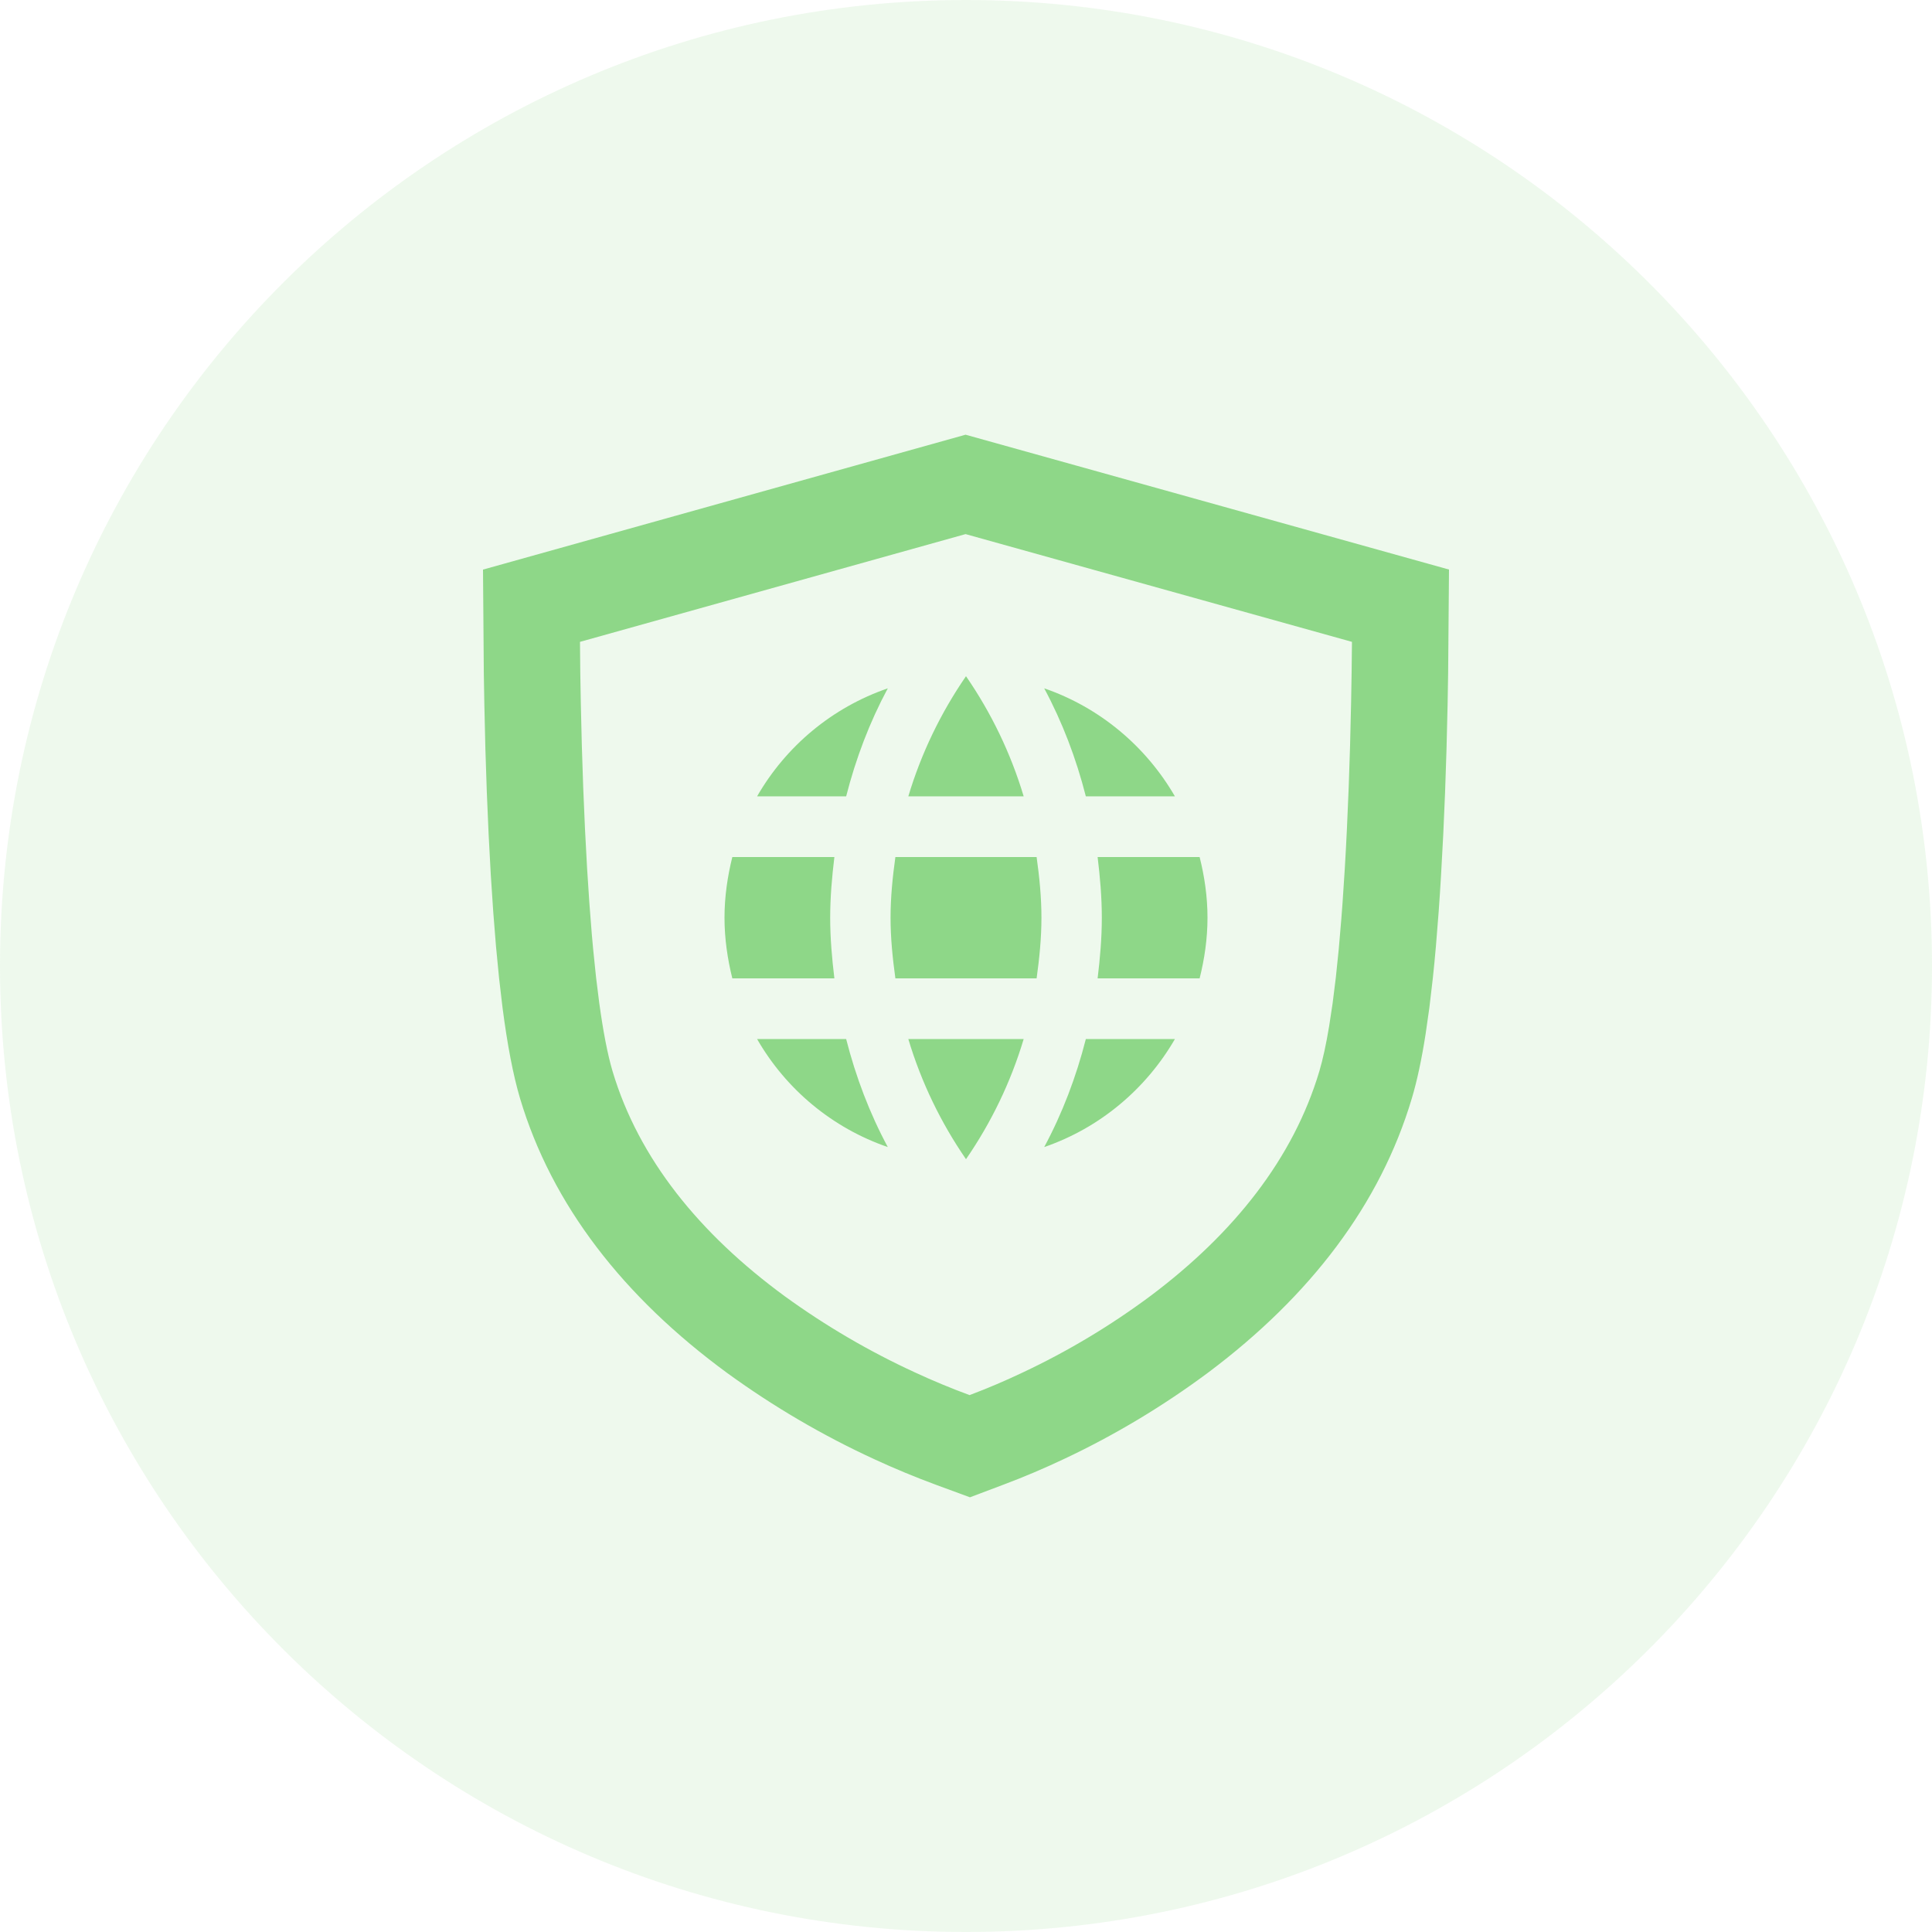 <svg width="40" height="40" viewBox="0 0 40 40" fill="none" xmlns="http://www.w3.org/2000/svg">
<path opacity="0.15" d="M20 40C31.046 40 40 31.046 40 20C40 8.954 31.046 0 20 0C8.954 0 0 8.954 0 20C0 31.046 8.954 40 20 40Z" fill="#8ED788"/>
<g clip-path="url(#clip0_1353_75155)">
<path fill-rule="evenodd" clip-rule="evenodd" d="M19.991 9L30 11.792L29.982 13.947L29.971 14.589C29.946 15.837 29.901 17.026 29.836 18.108L29.812 18.499C29.803 18.628 29.795 18.754 29.786 18.877L29.729 19.593C29.709 19.822 29.688 20.042 29.665 20.254L29.594 20.86L29.515 21.413C29.433 21.938 29.338 22.381 29.23 22.742C28.577 24.932 27.131 26.829 25.024 28.41C24.087 29.108 23.084 29.71 22.035 30.204C21.625 30.398 21.208 30.576 20.784 30.735L20.082 31L19.378 30.741C18.948 30.582 18.523 30.406 18.114 30.217C17.044 29.726 16.025 29.13 15.063 28.432C12.907 26.853 11.426 24.948 10.767 22.741C10.624 22.26 10.504 21.632 10.404 20.86L10.333 20.253C10.311 20.042 10.29 19.822 10.269 19.593L10.212 18.878L10.161 18.108C10.096 17.007 10.051 15.812 10.028 14.592L10.017 13.947L10 11.793L19.991 9ZM19.991 11.058L12.008 13.289L12.014 13.92L12.025 14.55C12.048 15.725 12.091 16.898 12.156 17.992L12.202 18.692L12.253 19.346C12.262 19.451 12.272 19.554 12.281 19.655L12.341 20.237L12.407 20.767C12.488 21.355 12.579 21.832 12.683 22.181C13.225 23.994 14.484 25.545 16.25 26.839C17.098 27.454 18.003 27.983 18.953 28.419C19.32 28.589 19.694 28.744 20.074 28.884C20.446 28.744 20.812 28.588 21.172 28.417C22.106 27.978 22.995 27.445 23.825 26.827C25.545 25.535 26.775 23.988 27.315 22.181C27.389 21.931 27.457 21.617 27.519 21.243L27.591 20.767L27.657 20.237L27.717 19.655L27.771 19.024C27.78 18.915 27.788 18.804 27.796 18.691L27.842 17.991C27.907 16.898 27.95 15.724 27.973 14.55C27.982 14.13 27.987 13.71 27.991 13.289L19.991 11.058ZM21.194 21.513C20.925 22.411 20.519 23.246 20 24C19.481 23.246 19.075 22.411 18.806 21.513H21.194ZM17.519 21.513C17.719 22.298 18.006 23.052 18.381 23.749C17.231 23.353 16.275 22.555 15.675 21.513H17.519ZM24.325 21.513C23.725 22.549 22.769 23.353 21.619 23.749C21.994 23.052 22.281 22.298 22.481 21.513H24.325ZM17.275 17.744C17.225 18.158 17.188 18.573 17.188 19C17.188 19.427 17.225 19.842 17.275 20.256H15.162C15.062 19.854 15 19.433 15 19C15 18.567 15.062 18.146 15.162 17.744H17.275ZM21.462 17.744C21.519 18.152 21.562 18.573 21.562 19C21.562 19.427 21.519 19.842 21.462 20.256H18.538C18.481 19.842 18.438 19.427 18.438 19C18.438 18.573 18.481 18.152 18.538 17.744H21.462ZM24.837 17.744C24.938 18.146 25 18.567 25 19C25 19.433 24.938 19.854 24.837 20.256H22.725C22.775 19.842 22.812 19.427 22.812 19C22.812 18.573 22.775 18.158 22.725 17.744H24.837ZM21.619 14.251C22.769 14.647 23.725 15.451 24.325 16.487H22.481C22.281 15.702 21.994 14.948 21.619 14.251ZM20 14C20.519 14.754 20.925 15.589 21.194 16.487H18.806C19.075 15.589 19.481 14.754 20 14ZM18.381 14.251C18.006 14.948 17.719 15.702 17.519 16.487H15.675C16.275 15.445 17.231 14.647 18.381 14.251Z" fill="#8ED788"/>
</g>
<defs>
<clipPath id="clip0_1353_75155">
<rect width="24" height="24" fill="white" transform="translate(8 8)"/>
</clipPath>
</defs>
</svg>
